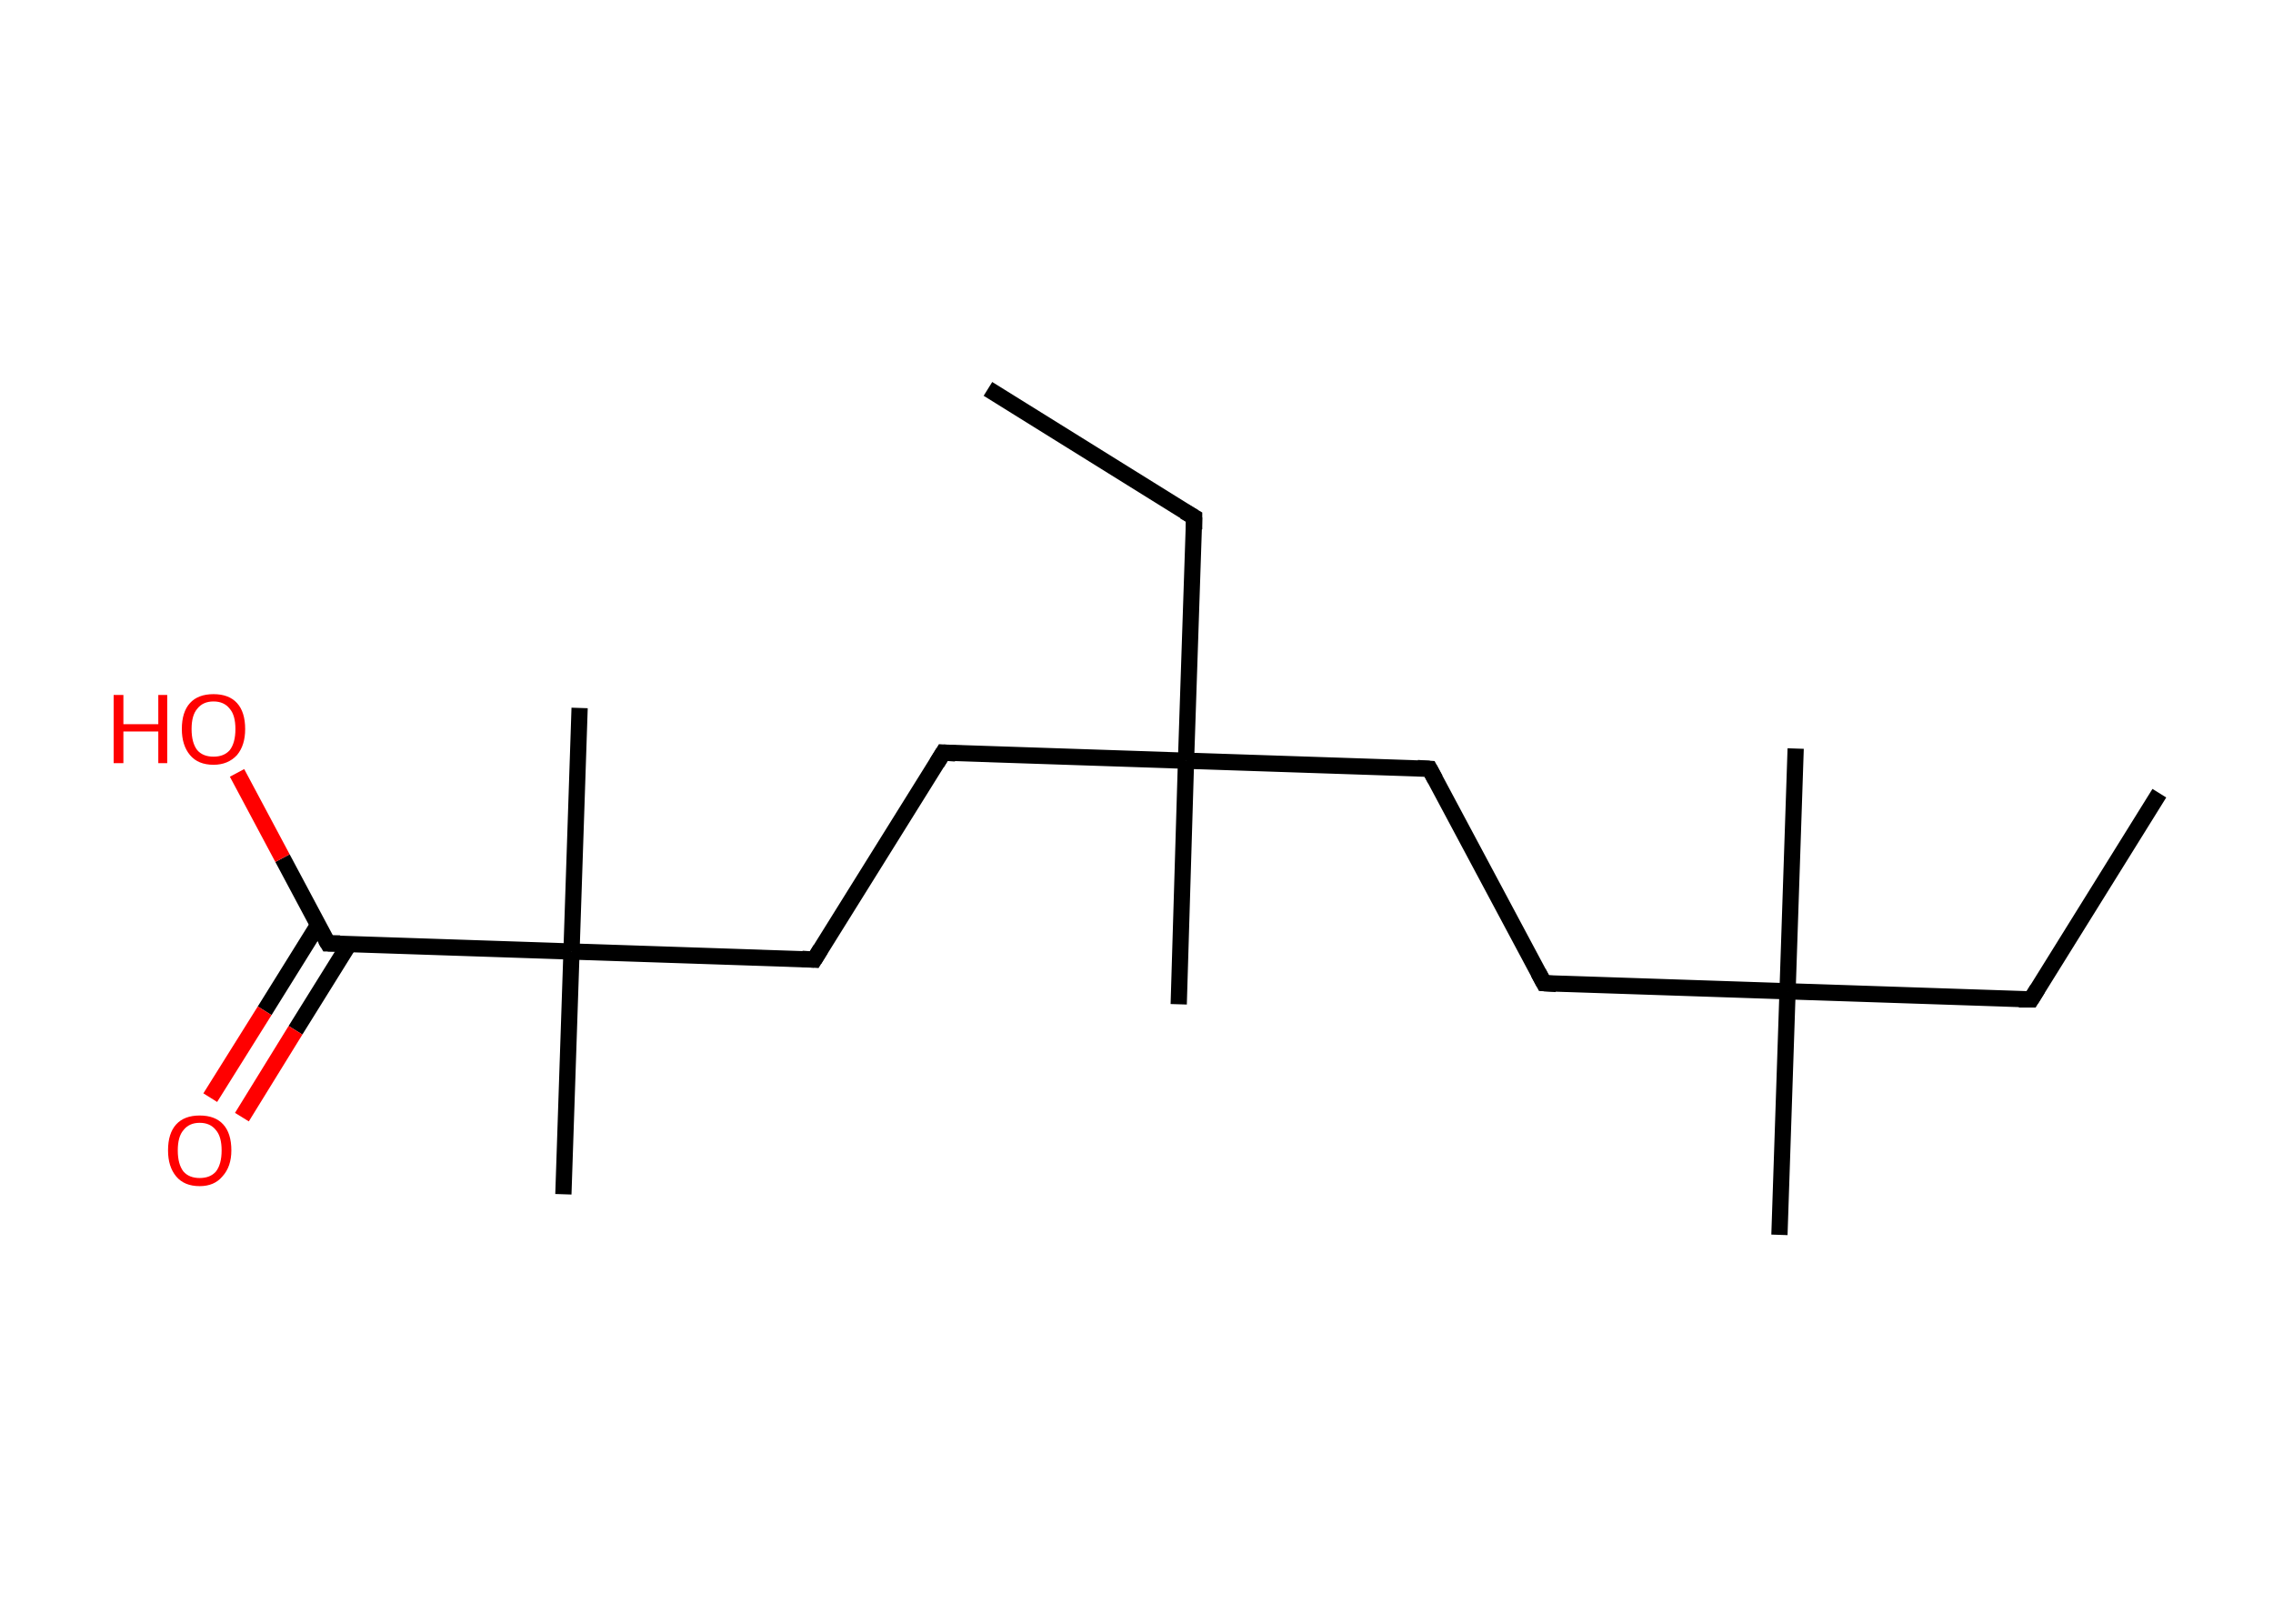 <?xml version='1.0' encoding='ASCII' standalone='yes'?>
<svg xmlns="http://www.w3.org/2000/svg" xmlns:rdkit="http://www.rdkit.org/xml" xmlns:xlink="http://www.w3.org/1999/xlink" version="1.1" baseProfile="full" xml:space="preserve" width="280px" height="200px" viewBox="0 0 280 200">
<!-- END OF HEADER -->
<rect style="opacity:1.0;fill:#FFFFFF;stroke:none" width="280.0" height="200.0" x="0.0" y="0.0"> </rect>
<path class="bond-0 atom-0 atom-1" d="M 266.0,97.7 L 250.2,123.1" style="fill:none;fill-rule:evenodd;stroke:#000000;stroke-width:2.0px;stroke-linecap:butt;stroke-linejoin:miter;stroke-opacity:1"/>
<path class="bond-1 atom-1 atom-2" d="M 250.2,123.1 L 220.2,122.1" style="fill:none;fill-rule:evenodd;stroke:#000000;stroke-width:2.0px;stroke-linecap:butt;stroke-linejoin:miter;stroke-opacity:1"/>
<path class="bond-2 atom-2 atom-3" d="M 220.2,122.1 L 221.2,92.2" style="fill:none;fill-rule:evenodd;stroke:#000000;stroke-width:2.0px;stroke-linecap:butt;stroke-linejoin:miter;stroke-opacity:1"/>
<path class="bond-3 atom-2 atom-4" d="M 220.2,122.1 L 219.2,152.1" style="fill:none;fill-rule:evenodd;stroke:#000000;stroke-width:2.0px;stroke-linecap:butt;stroke-linejoin:miter;stroke-opacity:1"/>
<path class="bond-4 atom-2 atom-5" d="M 220.2,122.1 L 190.2,121.1" style="fill:none;fill-rule:evenodd;stroke:#000000;stroke-width:2.0px;stroke-linecap:butt;stroke-linejoin:miter;stroke-opacity:1"/>
<path class="bond-5 atom-5 atom-6" d="M 190.2,121.1 L 176.1,94.7" style="fill:none;fill-rule:evenodd;stroke:#000000;stroke-width:2.0px;stroke-linecap:butt;stroke-linejoin:miter;stroke-opacity:1"/>
<path class="bond-6 atom-6 atom-7" d="M 176.1,94.7 L 146.1,93.7" style="fill:none;fill-rule:evenodd;stroke:#000000;stroke-width:2.0px;stroke-linecap:butt;stroke-linejoin:miter;stroke-opacity:1"/>
<path class="bond-7 atom-7 atom-8" d="M 146.1,93.7 L 145.2,123.7" style="fill:none;fill-rule:evenodd;stroke:#000000;stroke-width:2.0px;stroke-linecap:butt;stroke-linejoin:miter;stroke-opacity:1"/>
<path class="bond-8 atom-7 atom-9" d="M 146.1,93.7 L 147.1,63.7" style="fill:none;fill-rule:evenodd;stroke:#000000;stroke-width:2.0px;stroke-linecap:butt;stroke-linejoin:miter;stroke-opacity:1"/>
<path class="bond-9 atom-9 atom-10" d="M 147.1,63.7 L 121.7,47.9" style="fill:none;fill-rule:evenodd;stroke:#000000;stroke-width:2.0px;stroke-linecap:butt;stroke-linejoin:miter;stroke-opacity:1"/>
<path class="bond-10 atom-7 atom-11" d="M 146.1,93.7 L 116.2,92.7" style="fill:none;fill-rule:evenodd;stroke:#000000;stroke-width:2.0px;stroke-linecap:butt;stroke-linejoin:miter;stroke-opacity:1"/>
<path class="bond-11 atom-11 atom-12" d="M 116.2,92.7 L 100.3,118.2" style="fill:none;fill-rule:evenodd;stroke:#000000;stroke-width:2.0px;stroke-linecap:butt;stroke-linejoin:miter;stroke-opacity:1"/>
<path class="bond-12 atom-12 atom-13" d="M 100.3,118.2 L 70.4,117.2" style="fill:none;fill-rule:evenodd;stroke:#000000;stroke-width:2.0px;stroke-linecap:butt;stroke-linejoin:miter;stroke-opacity:1"/>
<path class="bond-13 atom-13 atom-14" d="M 70.4,117.2 L 71.4,87.2" style="fill:none;fill-rule:evenodd;stroke:#000000;stroke-width:2.0px;stroke-linecap:butt;stroke-linejoin:miter;stroke-opacity:1"/>
<path class="bond-14 atom-13 atom-15" d="M 70.4,117.2 L 69.4,147.1" style="fill:none;fill-rule:evenodd;stroke:#000000;stroke-width:2.0px;stroke-linecap:butt;stroke-linejoin:miter;stroke-opacity:1"/>
<path class="bond-15 atom-13 atom-16" d="M 70.4,117.2 L 40.4,116.2" style="fill:none;fill-rule:evenodd;stroke:#000000;stroke-width:2.0px;stroke-linecap:butt;stroke-linejoin:miter;stroke-opacity:1"/>
<path class="bond-16 atom-16 atom-17" d="M 39.2,113.9 L 32.6,124.5" style="fill:none;fill-rule:evenodd;stroke:#000000;stroke-width:2.0px;stroke-linecap:butt;stroke-linejoin:miter;stroke-opacity:1"/>
<path class="bond-16 atom-16 atom-17" d="M 32.6,124.5 L 25.9,135.2" style="fill:none;fill-rule:evenodd;stroke:#FF0000;stroke-width:2.0px;stroke-linecap:butt;stroke-linejoin:miter;stroke-opacity:1"/>
<path class="bond-16 atom-16 atom-17" d="M 43.0,116.3 L 36.4,126.9" style="fill:none;fill-rule:evenodd;stroke:#000000;stroke-width:2.0px;stroke-linecap:butt;stroke-linejoin:miter;stroke-opacity:1"/>
<path class="bond-16 atom-16 atom-17" d="M 36.4,126.9 L 29.8,137.6" style="fill:none;fill-rule:evenodd;stroke:#FF0000;stroke-width:2.0px;stroke-linecap:butt;stroke-linejoin:miter;stroke-opacity:1"/>
<path class="bond-17 atom-16 atom-18" d="M 40.4,116.2 L 34.8,105.7" style="fill:none;fill-rule:evenodd;stroke:#000000;stroke-width:2.0px;stroke-linecap:butt;stroke-linejoin:miter;stroke-opacity:1"/>
<path class="bond-17 atom-16 atom-18" d="M 34.8,105.7 L 29.2,95.2" style="fill:none;fill-rule:evenodd;stroke:#FF0000;stroke-width:2.0px;stroke-linecap:butt;stroke-linejoin:miter;stroke-opacity:1"/>
<path d="M 251.0,121.8 L 250.2,123.1 L 248.7,123.1" style="fill:none;stroke:#000000;stroke-width:2.0px;stroke-linecap:butt;stroke-linejoin:miter;stroke-opacity:1;"/>
<path d="M 191.7,121.2 L 190.2,121.1 L 189.5,119.8" style="fill:none;stroke:#000000;stroke-width:2.0px;stroke-linecap:butt;stroke-linejoin:miter;stroke-opacity:1;"/>
<path d="M 176.8,96.0 L 176.1,94.7 L 174.6,94.6" style="fill:none;stroke:#000000;stroke-width:2.0px;stroke-linecap:butt;stroke-linejoin:miter;stroke-opacity:1;"/>
<path d="M 147.1,65.2 L 147.1,63.7 L 145.9,63.0" style="fill:none;stroke:#000000;stroke-width:2.0px;stroke-linecap:butt;stroke-linejoin:miter;stroke-opacity:1;"/>
<path d="M 117.7,92.8 L 116.2,92.7 L 115.4,94.0" style="fill:none;stroke:#000000;stroke-width:2.0px;stroke-linecap:butt;stroke-linejoin:miter;stroke-opacity:1;"/>
<path d="M 101.1,116.9 L 100.3,118.2 L 98.8,118.1" style="fill:none;stroke:#000000;stroke-width:2.0px;stroke-linecap:butt;stroke-linejoin:miter;stroke-opacity:1;"/>
<path d="M 41.9,116.2 L 40.4,116.2 L 40.1,115.7" style="fill:none;stroke:#000000;stroke-width:2.0px;stroke-linecap:butt;stroke-linejoin:miter;stroke-opacity:1;"/>
<path class="atom-17" d="M 20.7 141.7 Q 20.7 139.6, 21.7 138.5 Q 22.7 137.4, 24.6 137.4 Q 26.5 137.4, 27.5 138.5 Q 28.5 139.6, 28.5 141.7 Q 28.5 143.7, 27.4 144.9 Q 26.4 146.1, 24.6 146.1 Q 22.7 146.1, 21.7 144.9 Q 20.7 143.7, 20.7 141.7 M 24.6 145.1 Q 25.9 145.1, 26.6 144.3 Q 27.3 143.4, 27.3 141.7 Q 27.3 140.0, 26.6 139.2 Q 25.9 138.3, 24.6 138.3 Q 23.3 138.3, 22.6 139.2 Q 21.9 140.0, 21.9 141.7 Q 21.9 143.4, 22.6 144.3 Q 23.3 145.1, 24.6 145.1 " fill="#FF0000"/>
<path class="atom-18" d="M 14.0 85.6 L 15.2 85.6 L 15.2 89.2 L 19.5 89.2 L 19.5 85.6 L 20.6 85.6 L 20.6 94.0 L 19.5 94.0 L 19.5 90.1 L 15.2 90.1 L 15.2 94.0 L 14.0 94.0 L 14.0 85.6 " fill="#FF0000"/>
<path class="atom-18" d="M 22.4 89.8 Q 22.4 87.7, 23.4 86.6 Q 24.4 85.5, 26.3 85.5 Q 28.2 85.5, 29.2 86.6 Q 30.2 87.7, 30.2 89.8 Q 30.2 91.8, 29.2 93.0 Q 28.1 94.2, 26.3 94.2 Q 24.4 94.2, 23.4 93.0 Q 22.4 91.8, 22.4 89.8 M 26.3 93.2 Q 27.6 93.2, 28.3 92.4 Q 29.0 91.5, 29.0 89.8 Q 29.0 88.1, 28.3 87.3 Q 27.6 86.4, 26.3 86.4 Q 25.0 86.4, 24.3 87.3 Q 23.6 88.1, 23.6 89.8 Q 23.6 91.5, 24.3 92.4 Q 25.0 93.2, 26.3 93.2 " fill="#FF0000"/>
</svg>
